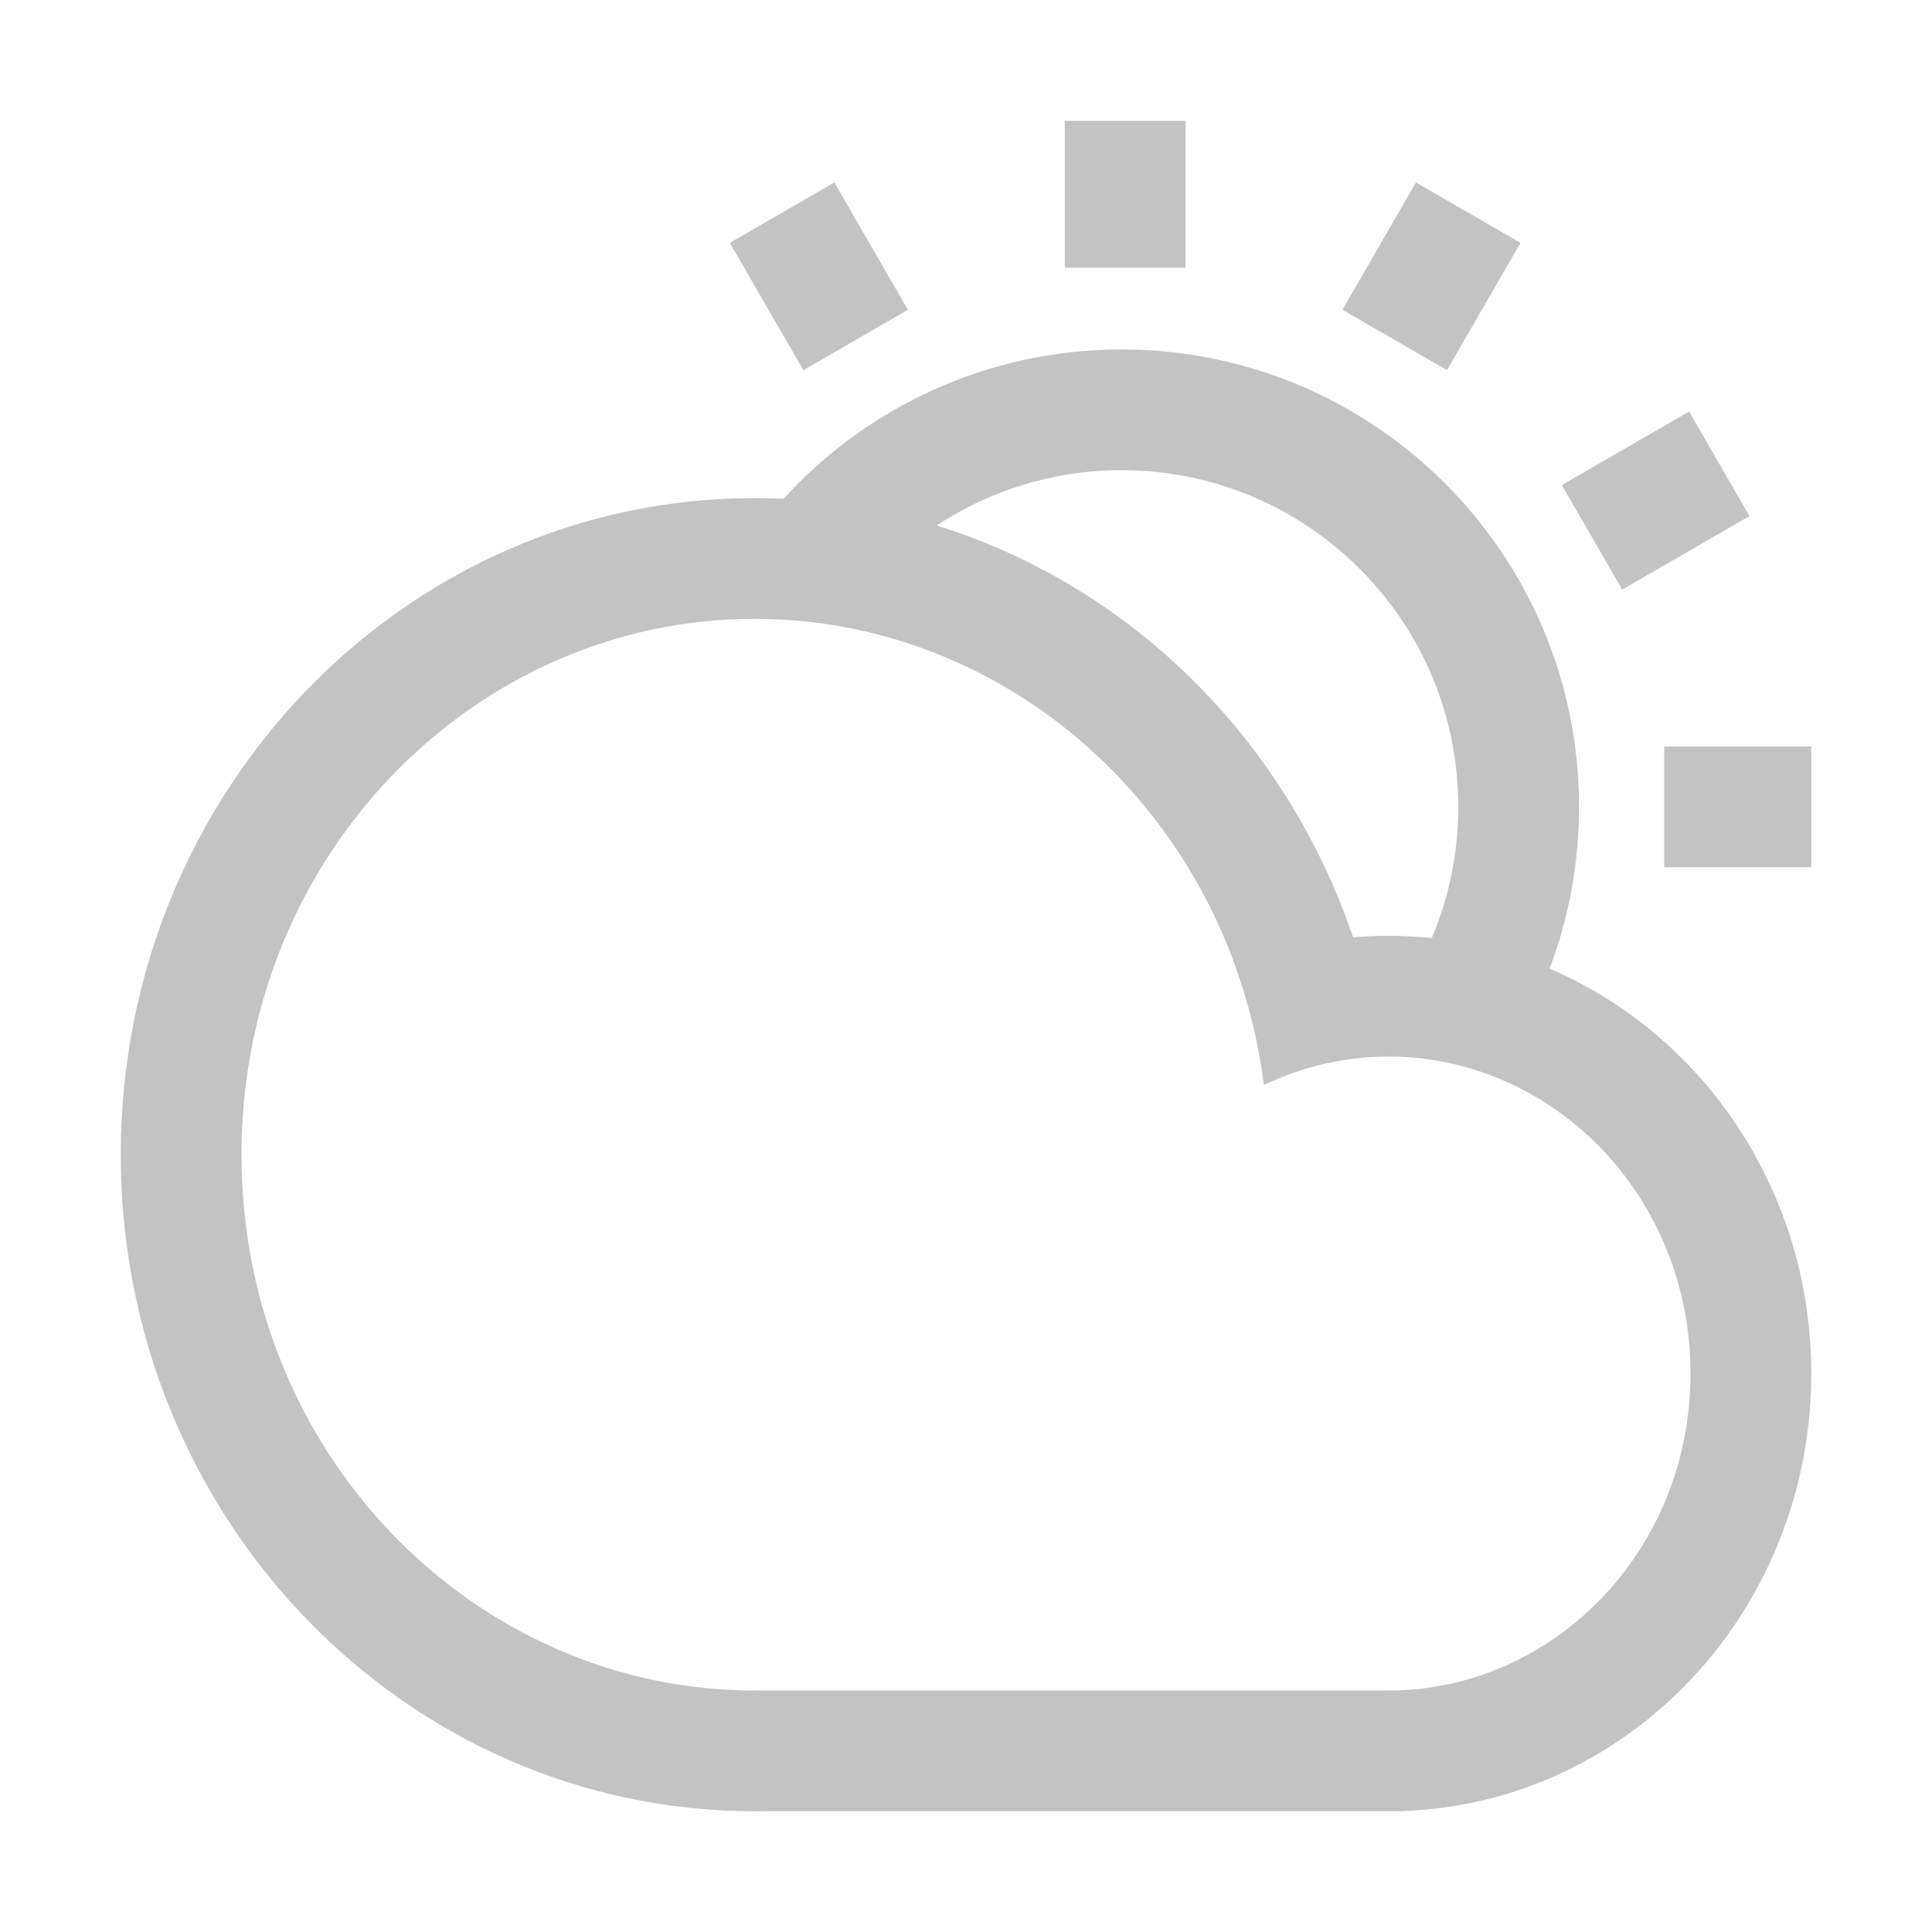 <svg width="32" height="32" viewBox="0 0 32 32" fill="none" xmlns="http://www.w3.org/2000/svg">
<path fill-rule="evenodd" clip-rule="evenodd" d="M17.636 2V4.435H19.636V2H17.636ZM30 12.364H27.565L27.565 14.364H30V12.364ZM25.869 8.034L27.977 6.816L28.977 8.548L26.869 9.766L25.869 8.034ZM23.452 3.022L22.235 5.131L23.967 6.131L25.184 4.022L23.452 3.022ZM13.306 6.131L12.088 4.022L13.82 3.022L15.038 5.131L13.306 6.131ZM30 22.75C30 19.724 28.209 17.13 25.666 16.044C25.981 15.211 26.154 14.307 26.154 13.364C26.154 9.18 22.762 5.788 18.578 5.788C16.359 5.788 14.363 6.741 12.978 8.261C12.819 8.254 12.66 8.25 12.5 8.25C6.701 8.25 2 13.119 2 19.125C2 25.131 6.701 30 12.5 30C12.566 30 12.632 29.999 12.697 29.998V30H22.995L23 30L23.005 30H23.241V29.996C26.996 29.864 30 26.67 30 22.75ZM24.154 13.364C24.154 14.135 23.997 14.869 23.714 15.537C23.479 15.513 23.241 15.5 23 15.5C22.802 15.5 22.605 15.508 22.411 15.525C21.305 12.257 18.734 9.702 15.513 8.704C16.393 8.125 17.446 7.788 18.578 7.788C21.657 7.788 24.154 10.284 24.154 13.364ZM12.5 28L12.541 28V28L12.697 28L22.997 28H23L23.004 28C25.698 27.998 28 25.715 28 22.75C28 19.784 25.696 17.5 23 17.5C22.27 17.5 21.568 17.668 20.934 17.971C20.847 17.284 20.685 16.622 20.456 15.994L20.458 15.993C19.237 12.61 16.097 10.25 12.5 10.25C7.871 10.25 4 14.157 4 19.125C4 24.093 7.871 28 12.5 28Z" fill="#C3C3C3"/>
</svg>
